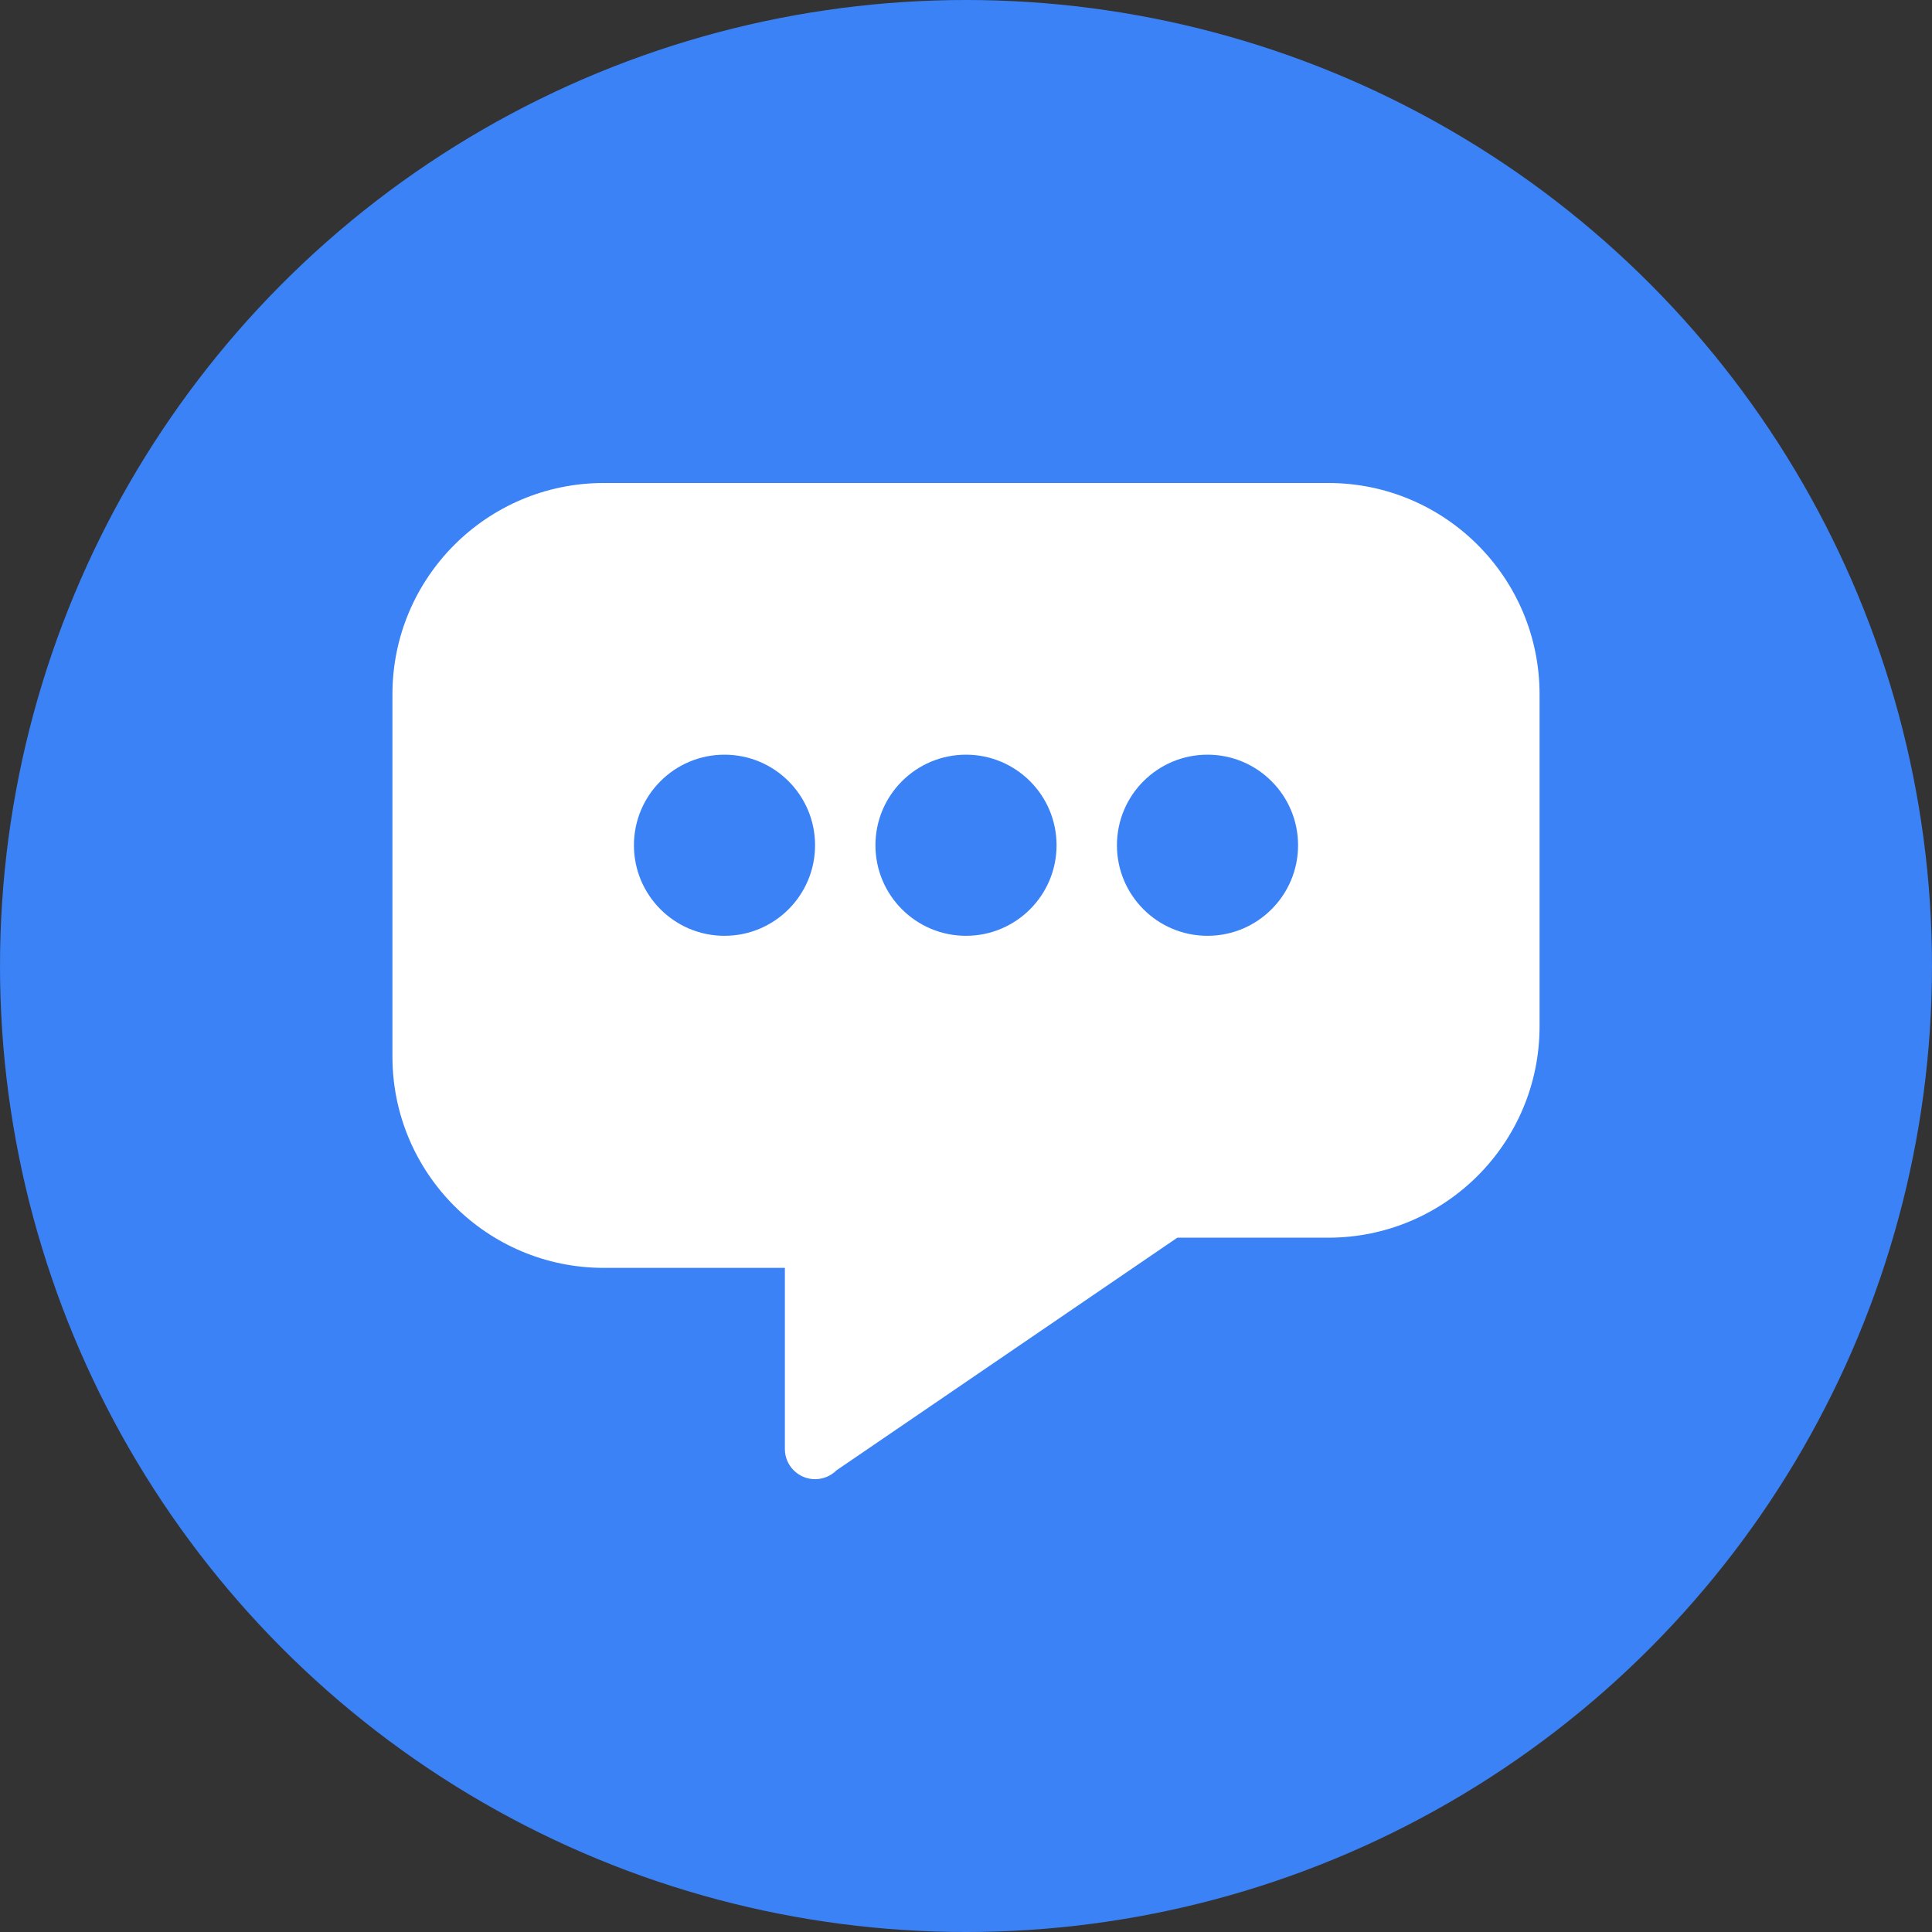 <svg width="32" height="32" viewBox="0 0 32 32" fill="none" xmlns="http://www.w3.org/2000/svg">
    <rect x="0" y="0" width="32" height="32" fill="#333333" stroke="none"/>
    <!-- Background circle -->
    <circle cx="16" cy="16" r="16" fill="#3B82F6"/>
    
    <!-- Chat bubble main -->
    <path d="M10 8C8.067 8 6.5 9.567 6.5 11.5V17.5C6.5 19.433 8.067 21 10 21H13V24C13 24.276 13.224 24.5 13.5 24.5C13.633 24.5 13.76 24.447 13.854 24.354L19.5 20.5H22C23.933 20.5 25.5 18.933 25.5 17V11.5C25.5 9.567 23.933 8 22 8H10Z" fill="white"/>
    
    <!-- Chat dots -->
    <circle cx="12" cy="14" r="1.5" fill="#3B82F6"/>
    <circle cx="16" cy="14" r="1.5" fill="#3B82F6"/>
    <circle cx="20" cy="14" r="1.5" fill="#3B82F6"/>
</svg>
